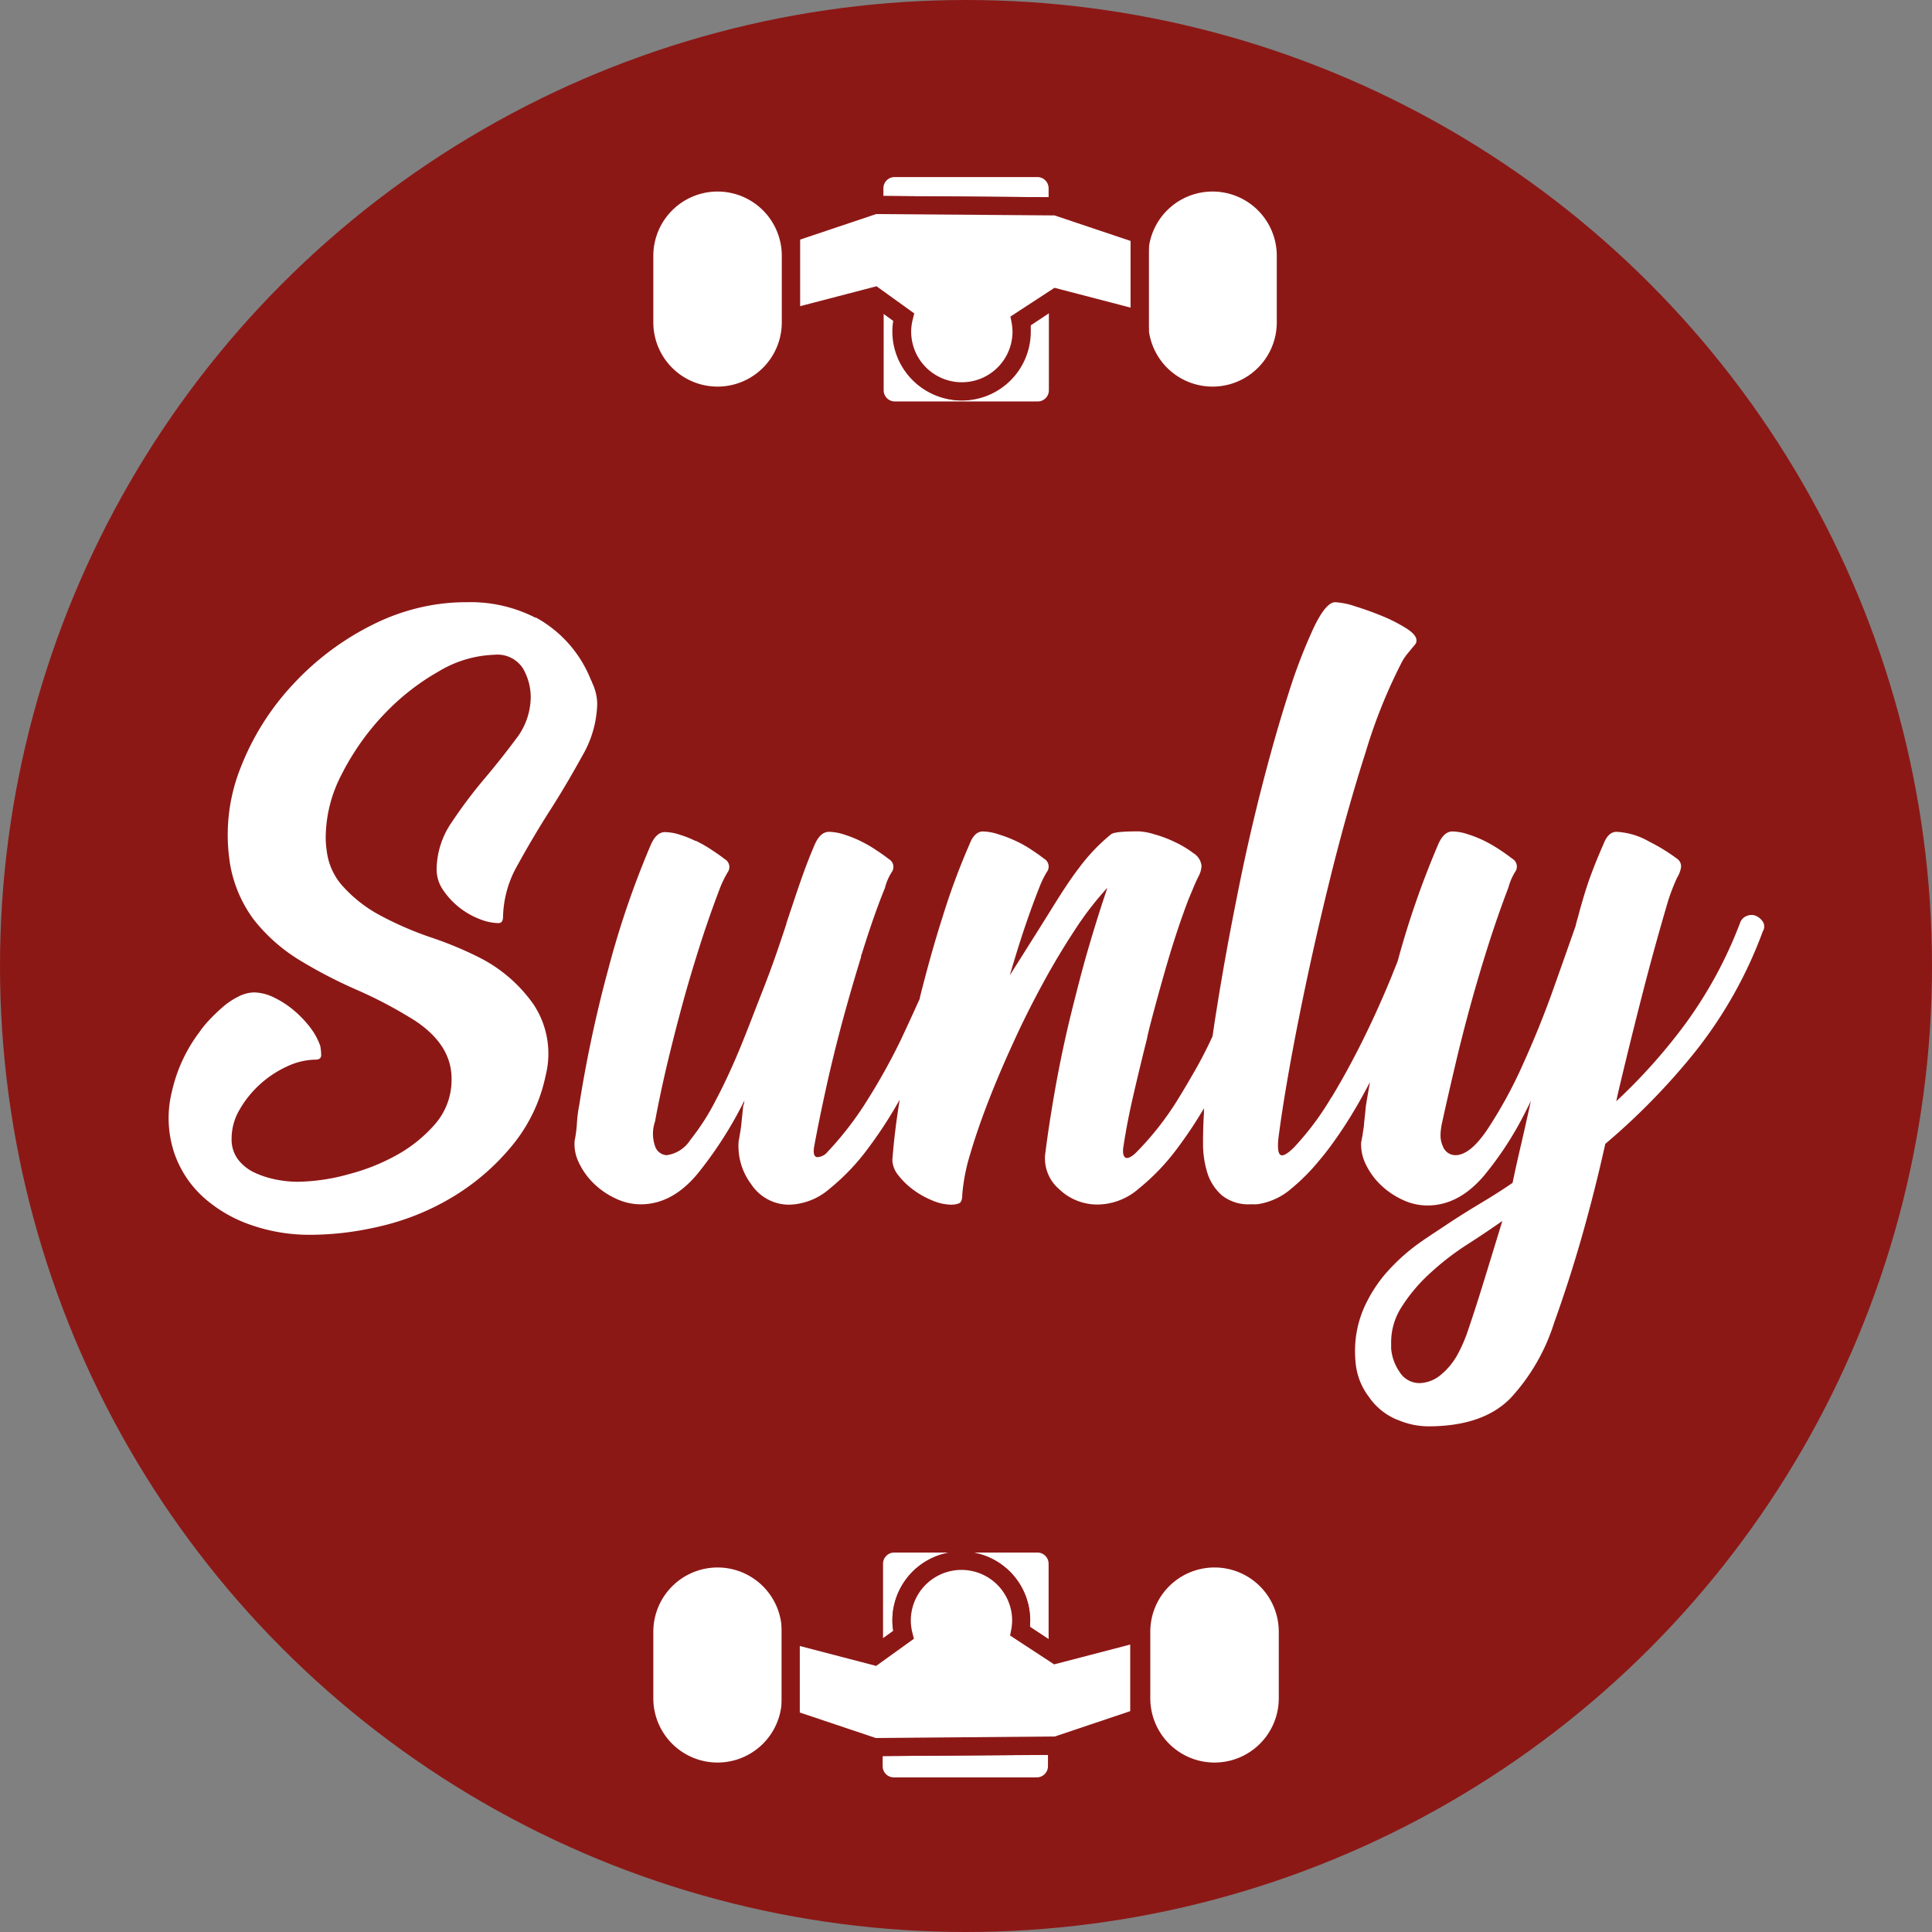 <svg xmlns="http://www.w3.org/2000/svg" viewBox="0 0 213.54 213.54"><rect x="0" y="0" width="213.54" height="213.54" fill="#808080" stroke="none"/><defs><style>.cls-1{fill:#8c1816;}.cls-2{fill:#fff;}</style></defs><title>LOGO 1</title><g id="Calque_6" data-name="Calque 6"><circle class="cls-1" cx="106.77" cy="106.77" r="106.77"/><rect class="cls-2" x="71.2" y="172.24" width="16.2" height="23.56" rx="8.1" ry="8.1"/><path class="cls-1" d="M570,234.91a9.11,9.11,0,0,1-9.1-9.1v-7.36a9.1,9.1,0,0,1,18.2,0v7.36A9.11,9.11,0,0,1,570,234.91Zm0-23.56a7.11,7.11,0,0,0-7.1,7.1v7.36a7.1,7.1,0,1,0,14.2,0v-7.36A7.1,7.1,0,0,0,570,211.35Z" transform="translate(-490.69 -38.1)"/><rect class="cls-2" x="126.14" y="172.24" width="16.2" height="23.56" rx="8.1" ry="8.1"/><path class="cls-1" d="M624.93,234.91a9.11,9.11,0,0,1-9.1-9.1v-7.36a9.1,9.1,0,0,1,18.2,0v7.36A9.11,9.11,0,0,1,624.93,234.91Zm0-23.56a7.1,7.1,0,0,0-7.1,7.1v7.36a7.1,7.1,0,0,0,14.2,0v-7.36A7.1,7.1,0,0,0,624.93,211.35Z" transform="translate(-490.69 -38.1)"/><rect class="cls-2" x="71.2" y="20.17" width="16.2" height="23.56" rx="8.1" ry="8.1"/><path class="cls-1" d="M570,82.83a9.11,9.11,0,0,1-9.1-9.1V66.37a9.1,9.1,0,1,1,18.2,0v7.36A9.11,9.11,0,0,1,570,82.83Zm0-23.56a7.11,7.11,0,0,0-7.1,7.1v7.36a7.1,7.1,0,1,0,14.2,0V66.37A7.1,7.1,0,0,0,570,59.27Z" transform="translate(-490.69 -38.1)"/><rect class="cls-2" x="125.92" y="20.17" width="16.2" height="23.56" rx="8.1" ry="8.1"/><path class="cls-1" d="M624.71,82.83a9.11,9.11,0,0,1-9.1-9.1V66.37a9.1,9.1,0,1,1,18.2,0v7.36A9.11,9.11,0,0,1,624.71,82.83Zm0-23.56a7.1,7.1,0,0,0-7.1,7.1v7.36a7.1,7.1,0,1,0,14.2,0V66.37A7.1,7.1,0,0,0,624.71,59.27Z" transform="translate(-490.69 -38.1)"/><path class="cls-2" d="M603.44,73.56a6.89,6.89,0,0,1,.12,1.21,6.6,6.6,0,1,1-13.2,0,6.5,6.5,0,0,1,.21-1.6L588,71.29l-.63.21v9.74a2.23,2.23,0,0,0,2.23,2.23h15.8a2.23,2.23,0,0,0,2.24-2.23V71l-.22-.06Z" transform="translate(-490.69 -38.1)"/><path class="cls-1" d="M605.36,84.47h-15.8a3.23,3.23,0,0,1-3.23-3.23V70.78l1.8-.6,3.57,2.58-.16.65a5.41,5.41,0,0,0-.18,1.36,5.6,5.6,0,1,0,11.2,0,6.19,6.19,0,0,0-.1-1l-.13-.66,4.87-3.18,1.39.37v11A3.23,3.23,0,0,1,605.36,84.47Zm-17-11.68v8.45a1.23,1.23,0,0,0,1.23,1.23h15.8a1.23,1.23,0,0,0,1.23-1.23V72.69L604.52,74c0,.25,0,.49,0,.73a7.6,7.6,0,1,1-15.2,0,6.77,6.77,0,0,1,.1-1.17Z" transform="translate(-490.69 -38.1)"/><path class="cls-2" d="M607.38,60.91l.22.07V58.86a2.24,2.24,0,0,0-2.24-2.24h-15.8a2.23,2.23,0,0,0-2.23,2.24v1.9h0Z" transform="translate(-490.69 -38.1)"/><path class="cls-1" d="M608.59,62.38l-1.38-.47-20.88-.16v-2.9a3.23,3.23,0,0,1,3.23-3.23h15.8a3.23,3.23,0,0,1,3.23,3.23Zm-20.26-2.62,18.26.14v-1a1.24,1.24,0,0,0-1.23-1.23h-15.8a1.24,1.24,0,0,0-1.23,1.23Z" transform="translate(-490.69 -38.1)"/><path class="cls-2" d="M607.6,61l-.22-.07-20-.15h0l-9.23,3.1v9.37l9.23-2.4h0l3.24,2.34a6.5,6.5,0,0,0-.21,1.6,6.6,6.6,0,1,0,13.2,0,6.89,6.89,0,0,0-.12-1.21L607.38,71l.22.06,9,2.34V64Z" transform="translate(-490.69 -38.1)"/><path class="cls-1" d="M597,82.37a7.61,7.61,0,0,1-7.6-7.6,6.77,6.77,0,0,1,.1-1.17l-2.34-1.68-10,2.6V63.14l10.08-3.38,20.37.15,10.07,3.39V74.68l-10.06-2.62-3,2c0,.25,0,.49,0,.73A7.61,7.61,0,0,1,597,82.37Zm-9.43-12.63,4.17,3-.16.65a5.41,5.41,0,0,0-.18,1.36,5.6,5.6,0,1,0,11.2,0,6.19,6.19,0,0,0-.1-1l-.13-.66,4.87-3.18,8.41,2.19V64.73l-8.4-2.82-19.72-.15-8.4,2.82v7.36Z" transform="translate(-490.69 -38.1)"/><path class="cls-2" d="M590.57,218.79a6.59,6.59,0,1,1,13-1.61,6.91,6.91,0,0,1-.12,1.22l3.94,2.58.22-.06v-10a2.23,2.23,0,0,0-2.24-2.23h-15.8a2.23,2.23,0,0,0-2.23,2.23v9.49l.9.05Z" transform="translate(-490.69 -38.1)"/><path class="cls-1" d="M607.2,222.06l-4.87-3.19.13-.65a6.29,6.29,0,0,0,.1-1,5.6,5.6,0,1,0-11.2,0,5.47,5.47,0,0,0,.18,1.36l.16.65-3.17,2.29-2.2-.12V210.93a3.23,3.23,0,0,1,3.23-3.23h15.8a3.23,3.23,0,0,1,3.23,3.23v10.76Zm-2.68-4.15,2.07,1.36v-8.34a1.24,1.24,0,0,0-1.23-1.23h-7.08a7.62,7.62,0,0,1,6.28,7.49C604.56,217.42,604.54,217.67,604.52,217.91Zm-15-8.21a1.24,1.24,0,0,0-1.23,1.23v8.24l1.13-.81a6.77,6.77,0,0,1-.1-1.17,7.62,7.62,0,0,1,6.28-7.49Z" transform="translate(-490.69 -38.1)"/><path class="cls-2" d="M587.22,231.2h0v2.12a2.23,2.23,0,0,0,2.23,2.23h15.8a2.23,2.23,0,0,0,2.24-2.23V231l-.22.08Z" transform="translate(-490.69 -38.1)"/><path class="cls-1" d="M605.25,236.55h-15.8a3.23,3.23,0,0,1-3.23-3.23v-3.11l20.95-.18,1.32-.44v3.73A3.24,3.24,0,0,1,605.25,236.55Zm-17-4.36v1.13a1.23,1.23,0,0,0,1.23,1.23h15.8a1.24,1.24,0,0,0,1.24-1.23v-1.27Z" transform="translate(-490.69 -38.1)"/><path class="cls-2" d="M607.6,220.92l-.22.06-3.94-2.58a6.91,6.91,0,0,0,.12-1.22,6.6,6.6,0,1,0-13,1.61l-3.24,2.34h0l-9.23-2.4v9.37l9.23,3.1h0l20-.15.22-.08,9-3v-9.37Z" transform="translate(-490.69 -38.1)"/><path class="cls-1" d="M587.17,232.2l-10.08-3.38V217.43l10,2.61,2.34-1.68a6.77,6.77,0,0,1-.1-1.17,7.6,7.6,0,1,1,15.2,0c0,.23,0,.48,0,.72l3,2,10.06-2.62v11.38l-10.23,3.39Zm-8.08-4.82,8.4,2.82,19.79-.17,8.33-2.8v-7.36l-8.41,2.19-4.87-3.19.13-.65a6.29,6.29,0,0,0,.1-1,5.6,5.6,0,1,0-11.2,0,5.47,5.47,0,0,0,.18,1.36l.16.65-4.17,3-8.44-2.2Z" transform="translate(-490.69 -38.1)"/><path class="cls-2" d="M556.12,113.52c0-.1-.09-.2-.13-.3a13.51,13.51,0,0,0-6.06-6.86l-.09,0a15.72,15.72,0,0,0-7.52-1.7,22.49,22.49,0,0,0-4,.34,23.45,23.45,0,0,0-6.51,2.18,30.47,30.47,0,0,0-8.75,6.58,28.64,28.64,0,0,0-5.72,9.05,20.07,20.07,0,0,0-1.34,9.92,14.29,14.29,0,0,0,2.73,7,19,19,0,0,0,5.05,4.48c.59.36,1.2.71,1.82,1.06,1.43.79,2.93,1.54,4.51,2.23a48.38,48.38,0,0,1,6.49,3.44c2.68,1.79,4,3.91,4,6.38a7.45,7.45,0,0,1-1.8,5,15.69,15.69,0,0,1-4.43,3.54,22.38,22.38,0,0,1-5.06,2l-.5.14a22.24,22.24,0,0,1-5.21.72,12.51,12.51,0,0,1-2.42-.25,10.29,10.29,0,0,1-2.37-.77,5,5,0,0,1-1.8-1.43,3.7,3.7,0,0,1-.72-2.35,6.25,6.25,0,0,1,.88-3.17,11.42,11.42,0,0,1,2.21-2.76,11.55,11.55,0,0,1,3-2,7.57,7.57,0,0,1,3.19-.77c.41,0,.62-.17.62-.51a5.89,5.89,0,0,0-.1-1,7.3,7.3,0,0,0-1.08-2,12,12,0,0,0-1.81-1.91,10.23,10.23,0,0,0-2.21-1.44,5.15,5.15,0,0,0-2.22-.57,3.93,3.93,0,0,0-1.75.47,8.28,8.28,0,0,0-1.75,1.18,20.66,20.66,0,0,0-1.49,1.44,10.93,10.93,0,0,0-1.08,1.34,17,17,0,0,0-3,6.49,12.15,12.15,0,0,0,.21,6.7,11.7,11.7,0,0,0,3.24,5,15.3,15.3,0,0,0,5.3,3.09,19.56,19.56,0,0,0,6.49,1.08,33.11,33.11,0,0,0,6.73-.71c.54-.11,1.08-.23,1.62-.37a27.6,27.6,0,0,0,7.82-3.34,25.54,25.54,0,0,0,6.29-5.57,17.81,17.81,0,0,0,3.6-7.62,9.84,9.84,0,0,0-1.39-7.93,16.31,16.31,0,0,0-6.23-5.25,40.1,40.1,0,0,0-5.15-2.11,37.18,37.18,0,0,1-5.46-2.37,15.18,15.18,0,0,1-4.32-3.4,7.05,7.05,0,0,1-1.64-3.72,10.06,10.06,0,0,1-.12-1.59,15.23,15.23,0,0,1,1.81-7c.37-.74.78-1.45,1.22-2.15a27.26,27.26,0,0,1,3.36-4.34,25.93,25.93,0,0,1,6.08-4.79,12.71,12.71,0,0,1,6.18-1.85,3.35,3.35,0,0,1,3.14,1.49,6.36,6.36,0,0,1,.87,3.25,7.63,7.63,0,0,1-1.64,4.58q-1.65,2.22-3.56,4.48a53.18,53.18,0,0,0-3.55,4.74,9.3,9.3,0,0,0-1.65,5.25,4,4,0,0,0,.72,2.22,8.61,8.61,0,0,0,4,3.19,5.84,5.84,0,0,0,2.11.46q.51,0,.51-.72a12,12,0,0,1,1.65-5.77c1.1-2,2.28-4,3.56-6s2.45-4,3.55-6a11.94,11.94,0,0,0,1.65-5.77A5.64,5.64,0,0,0,556.12,113.52Z" transform="translate(-490.69 -38.1)"/><path class="cls-2" d="M685.55,140a1.83,1.83,0,0,0-.77-.67,1.31,1.31,0,0,0-1,0,1.25,1.25,0,0,0-.78.82,47.46,47.46,0,0,1-6,11.07,62,62,0,0,1-7.67,8.6l.2-.92q1.14-4.84,2.53-10.3t3-10.92a21.89,21.89,0,0,1,1-2.58,3.11,3.11,0,0,0,.42-1.08,1,1,0,0,0-.42-1,20.18,20.18,0,0,0-3.09-1.9,8,8,0,0,0-3.6-1.08c-.62,0-1.1.44-1.44,1.34-.55,1.23-1.05,2.47-1.5,3.7-.3.83-.57,1.69-.82,2.55-.12.42-.25.84-.36,1.27-.07.27-.14.53-.21.77s-.14.5-.2.77c-.62,1.79-1.45,4.12-2.47,7s-2.17,5.69-3.4,8.4a49.72,49.72,0,0,1-3.82,7q-1.95,2.94-3.6,2.94a1.49,1.49,0,0,1-1.39-1,2.8,2.8,0,0,1-.25-1.17,4.72,4.72,0,0,1,.05-.73,7,7,0,0,1,.15-.83q.61-2.78,1.39-6.08c.51-2.19,1.08-4.43,1.7-6.69s1.29-4.52,2-6.75,1.45-4.34,2.21-6.33a6.61,6.61,0,0,1,.72-1.7,1,1,0,0,0-.31-1.5c-.34-.27-.77-.58-1.28-.92a16.13,16.13,0,0,0-1.7-1,12.5,12.5,0,0,0-1.91-.77,5.64,5.64,0,0,0-1.7-.31c-.62,0-1.13.44-1.54,1.34a97.57,97.57,0,0,0-4.52,13c-.2.52-.41,1-.63,1.58-.9,2.2-1.89,4.43-3,6.7s-2.3,4.48-3.6,6.64l-.18.27a31.39,31.39,0,0,1-4,5.34c-.75.76-1.27,1.05-1.54.88s-.35-.84-.21-2q.72-5.46,2.22-13t3.4-15.24q1.89-7.68,4-14.27a58.08,58.08,0,0,1,4.07-10.09,6.7,6.7,0,0,1,.62-.88l.72-.87a.7.7,0,0,0,.21-.52c0-.41-.38-.86-1.14-1.34a17.73,17.73,0,0,0-2.62-1.34c-1-.41-2-.77-3-1.08a8.38,8.38,0,0,0-2.22-.46c-.68,0-1.47.93-2.36,2.78a59.44,59.44,0,0,0-2.84,7.42q-1.49,4.63-3,10.55t-2.73,12.16q-1.25,6.23-2.22,12.36c-.15.92-.28,1.83-.41,2.71-.07.15-.14.29-.2.43q-1,2.12-2.2,4.14l-.05.09c-.49.85-1,1.69-1.51,2.52a33,33,0,0,1-4.43,5.61c-.55.55-1,.76-1.24.62s-.34-.59-.2-1.34q.4-2.68,1.18-6,.66-2.85,1.43-5.91l0-.08.24-1q.93-3.6,2-7.26t2.32-6.95l.56-1.34c.17-.41.36-.83.57-1.24a2.64,2.64,0,0,0,.31-1.13,1.85,1.85,0,0,0-.88-1.39,11.46,11.46,0,0,0-2.06-1.24,13.79,13.79,0,0,0-2.32-.87,6.88,6.88,0,0,0-1.64-.31c-.83,0-2.77,0-3.12.34a20.53,20.53,0,0,0-3.46,3.62c-1.27,1.65-2.37,3.45-3.61,5.44s-4.1,6.51-4.1,6.51v0c.17-.59.35-1.18.53-1.77q1.27-4.23,2.73-7.93a10.51,10.51,0,0,1,.82-1.7,1,1,0,0,0-.31-1.5c-.34-.27-.77-.58-1.29-.92a13,13,0,0,0-1.75-1,14.34,14.34,0,0,0-2-.77,5.69,5.69,0,0,0-1.7-.31c-.62,0-1.1.44-1.45,1.34a76,76,0,0,0-3,8.08q-.9,2.82-1.68,5.72v0c-.29,1.07-.57,2.14-.84,3.22,0,.07,0,.14-.05.21q-1,2.22-2.06,4.48a69.26,69.26,0,0,1-3.76,6.75,36,36,0,0,1-4.33,5.61A1.55,1.55,0,0,1,581,166c-.35-.06-.45-.48-.31-1.23q.51-2.79,1.29-6.34t1.8-7.36c.65-2.4,1.34-4.79,2.08-7.19l0-.06c0-.13.08-.25.11-.37.79-2.54,1.63-5,2.53-7.21a6,6,0,0,1,.72-1.7,1,1,0,0,0-.31-1.5c-.34-.27-.77-.58-1.29-.92a14.33,14.33,0,0,0-1.7-1,12.4,12.4,0,0,0-1.9-.77,5.69,5.69,0,0,0-1.7-.31c-.62,0-1.14.44-1.55,1.34-.48,1.1-.92,2.23-1.34,3.4s-.82,2.36-1.23,3.6c-.16.46-.35,1.05-.59,1.76l0,.07c-.19.56-.39,1.18-.63,1.88-.55,1.65-1.2,3.48-2,5.51s-1.58,4.12-2.47,6.28-1.8,4.12-2.73,5.87a25.62,25.62,0,0,1-2.78,4.33,3.71,3.71,0,0,1-2.62,1.7,1.43,1.43,0,0,1-1.29-1,4.18,4.18,0,0,1,0-2.73q.51-2.78,1.28-6.08c.52-2.19,1.09-4.43,1.7-6.69s1.29-4.52,2-6.75,1.46-4.34,2.22-6.33a10.76,10.76,0,0,1,.61-1.3l0,0,.19-.35a1,1,0,0,0-.31-1.5c-.34-.27-.77-.58-1.29-.92a14.33,14.33,0,0,0-1.7-1l-.2-.1-.07,0a10.86,10.86,0,0,0-1.63-.65,5.64,5.64,0,0,0-1.7-.31c-.62,0-1.13.44-1.54,1.34a99,99,0,0,0-4.74,13.85,140.85,140.85,0,0,0-3.2,15,14.08,14.08,0,0,0-.25,1.95,14.49,14.49,0,0,1-.26,2,4.61,4.61,0,0,0,.46,2.37,7.89,7.89,0,0,0,1.6,2.27,8.61,8.61,0,0,0,2.42,1.69,6.42,6.42,0,0,0,2.83.67q3.51,0,6.34-3.45a44.21,44.21,0,0,0,5.2-8.18.78.78,0,0,0-.11.36.82.82,0,0,1-.1.36c-.07.68-.14,1.33-.2,1.95s-.18,1.27-.31,2a7,7,0,0,0,1.39,4.74,5,5,0,0,0,4.27,2.26,7.08,7.08,0,0,0,4.38-1.75,24.23,24.23,0,0,0,4.27-4.48,48.34,48.34,0,0,0,3.49-5.37q-.57,3.51-.81,6.66a2.79,2.79,0,0,0,.67,1.7,8.38,8.38,0,0,0,1.65,1.6,9.68,9.68,0,0,0,2.11,1.18,5.48,5.48,0,0,0,2.06.46,2.35,2.35,0,0,0,.88-.15c.24-.1.36-.43.36-1a20.87,20.87,0,0,1,.87-4.43q.78-2.67,2-5.82t2.78-6.54c1-2.2,2.07-4.33,3.2-6.41h0l.09-.17c1.16-2.13,2.35-4.1,3.55-5.92a34.65,34.65,0,0,1,3.55-4.59q-1.12,3.3-2.21,7.06c-.47,1.62-.9,3.27-1.32,4.93h0c-.23.91-.46,1.81-.68,2.73q-.93,3.91-1.6,7.73t-1.08,7.1a4.48,4.48,0,0,0,1.55,3.76,6.07,6.07,0,0,0,4.43,1.7,7,7,0,0,0,4.37-1.75,24.27,24.27,0,0,0,4.28-4.48,47.33,47.33,0,0,0,2.93-4.4c0,.18,0,.36,0,.54-.07,1-.1,2.13-.1,3.3a10.84,10.84,0,0,0,.46,3.24,5.49,5.49,0,0,0,1.6,2.52,4.7,4.7,0,0,0,3.29,1,4.92,4.92,0,0,0,.67,0h0a7.33,7.33,0,0,0,3.72-1.71,22.53,22.53,0,0,0,3-3h0q.28-.33.57-.69l0,0c.19-.23.38-.48.57-.73l0,0c.68-.91,1.35-1.87,2-2.89s1.29-2.1,1.91-3.24l.66-1.23c-.16.9-.32,1.79-.46,2.68-.06.68-.13,1.33-.2,1.95,0,.31-.08.63-.13,1s-.11.66-.18,1a3.62,3.62,0,0,0,0,.57,5,5,0,0,0,.47,1.8,7.89,7.89,0,0,0,1.6,2.27,8.75,8.75,0,0,0,2.42,1.69,6.42,6.42,0,0,0,2.83.67q3.51,0,6.34-3.4a37.24,37.24,0,0,0,4.52-7c.2-.38.39-.77.58-1.16-.18.79-.35,1.57-.52,2.33s-.34,1.51-.51,2.25c-.35,1.48-.69,3-1,4.48-1.1.76-2.29,1.51-3.56,2.27s-2.52,1.54-3.76,2.37S648.2,175,647,175.9a21.52,21.52,0,0,0-3.19,3,15.42,15.42,0,0,0-2,3,11.9,11.9,0,0,0-1.19,3.55,11.53,11.53,0,0,0-.16,1.84,12.27,12.27,0,0,0,.11,1.82,7.26,7.26,0,0,0,1.39,3.34,7.07,7.07,0,0,0,2.94,2.48l.41.16a8.61,8.61,0,0,0,3.24.66q6.07,0,9.12-3.14a22,22,0,0,0,4.79-8.29q1.74-4.84,3.14-9.79t2.52-10a74.25,74.25,0,0,0,9.79-10,48.14,48.14,0,0,0,7.62-13.49A1,1,0,0,0,685.55,140Zm-30.85,39.7c-.65,2.13-1.29,4.09-1.9,5.87a16.73,16.73,0,0,1-.88,2,7.94,7.94,0,0,1-1.54,2.1l-.34.3a3.82,3.82,0,0,1-2.39,1,2.57,2.57,0,0,1-2.27-1.24,5.33,5.33,0,0,1-.93-2.57l0-.61a7.17,7.17,0,0,1,1.11-3.92,18.2,18.2,0,0,1,3.2-3.81,29.49,29.49,0,0,1,4.07-3.15c1.44-.92,2.74-1.8,3.91-2.62Q655.68,176.52,654.7,179.71Z" transform="translate(-490.69 -38.1)"/></g></svg>
